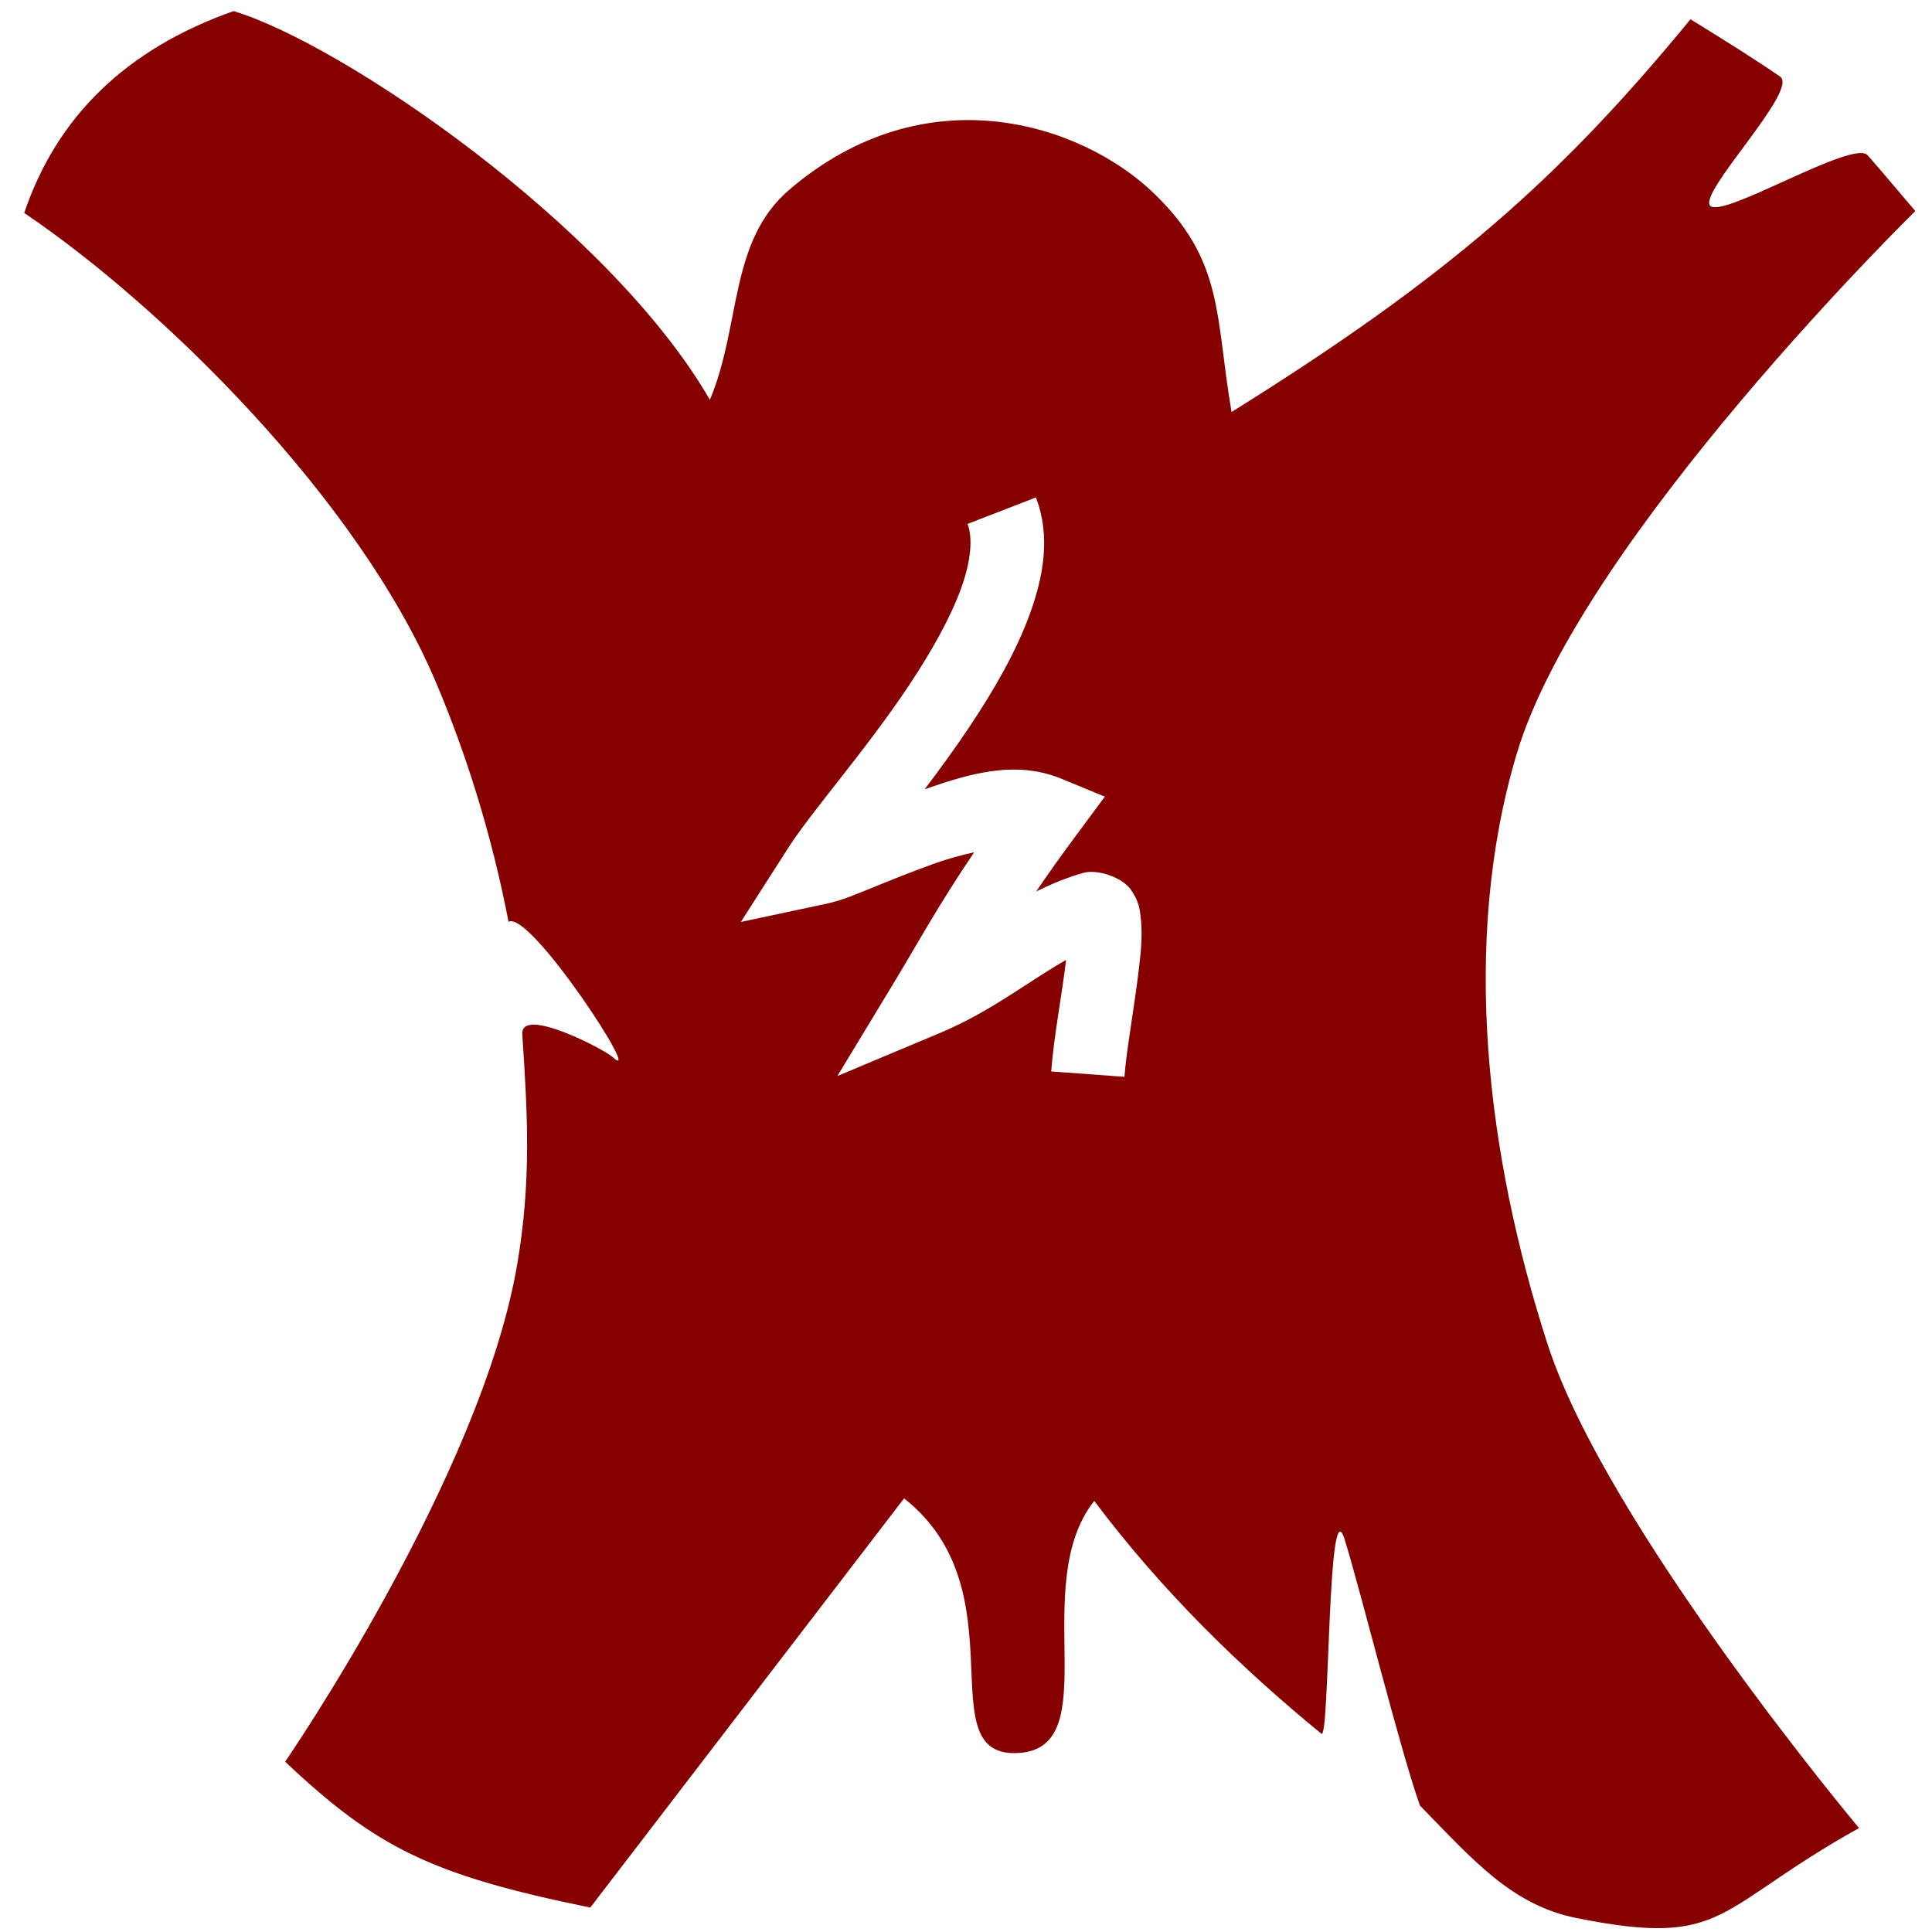 <svg width="50" height="50" viewBox="0 0 50 50" fill="none" xmlns="http://www.w3.org/2000/svg">
<path d="M6.045 0.287C3.263 1.269 1.469 3.021 0.627 5.511C4.189 7.919 9.251 12.893 11.266 17.62C12.069 19.506 12.734 21.637 13.161 23.856C13.721 23.543 16.716 28.157 15.851 27.353C15.65 27.167 13.467 26.019 13.517 26.77C13.664 28.961 13.744 30.596 13.388 32.706C12.461 38.205 7.38 45.593 7.38 45.593C9.739 47.819 11.165 48.528 15.277 49.367L23.398 38.777C26.455 41.189 23.97 45.527 26.374 45.366C28.638 45.214 26.601 41.017 28.319 38.843C30.107 41.226 32.154 43.194 34.196 44.868C34.416 45.092 34.351 38.384 34.802 39.848C35.241 41.274 36.249 45.339 36.75 46.73C38.12 48.132 39.123 49.305 40.804 49.64C44.698 50.416 44.343 49.41 48.111 47.31C48.111 47.31 41.57 39.502 40.046 34.773C38.482 29.92 37.793 24.383 39.255 19.5C40.92 13.937 49.568 5.462 49.568 5.462C49.065 4.871 48.677 4.408 48.335 4.019C47.966 3.597 44.615 5.648 44.265 5.33C43.917 5.015 46.569 2.329 46.068 1.982C45.494 1.585 44.765 1.124 43.75 0.499C40.366 4.617 37.497 7.155 31.872 10.663C31.446 8.183 31.688 6.74 29.832 4.974C27.976 3.209 23.965 1.88 20.425 4.912C18.862 6.251 19.185 8.41 18.372 10.347C15.757 5.832 8.847 1.124 6.045 0.288L6.045 0.287ZM26.809 12.874C27.192 13.864 27.011 14.908 26.651 15.893C26.291 16.879 25.726 17.854 25.109 18.781C24.727 19.355 24.325 19.903 23.932 20.425C25.07 20.029 26.276 19.662 27.465 20.152L28.593 20.617L27.868 21.596C27.459 22.145 27.116 22.63 26.816 23.072C27.196 22.883 27.598 22.714 28.032 22.591C28.397 22.487 29.032 22.701 29.258 23.013C29.485 23.325 29.503 23.563 29.525 23.78C29.571 24.216 29.527 24.639 29.469 25.119C29.354 26.079 29.148 27.214 29.1 27.868L27.205 27.729C27.268 26.862 27.481 25.751 27.584 24.895C27.587 24.872 27.585 24.868 27.587 24.845C26.655 25.372 25.634 26.184 24.364 26.717L21.671 27.848L23.184 25.349C23.728 24.451 24.259 23.467 25.211 22.057C24.892 22.128 24.561 22.216 24.225 22.334C23.668 22.53 23.113 22.756 22.633 22.95C22.154 23.143 21.803 23.301 21.391 23.388L19.173 23.86L20.396 21.948C21.014 20.982 22.39 19.442 23.53 17.729C24.1 16.873 24.593 15.995 24.868 15.241C25.143 14.487 25.172 13.902 25.04 13.559L26.809 12.874L26.809 12.874Z" fill="#860000"/>
</svg>

